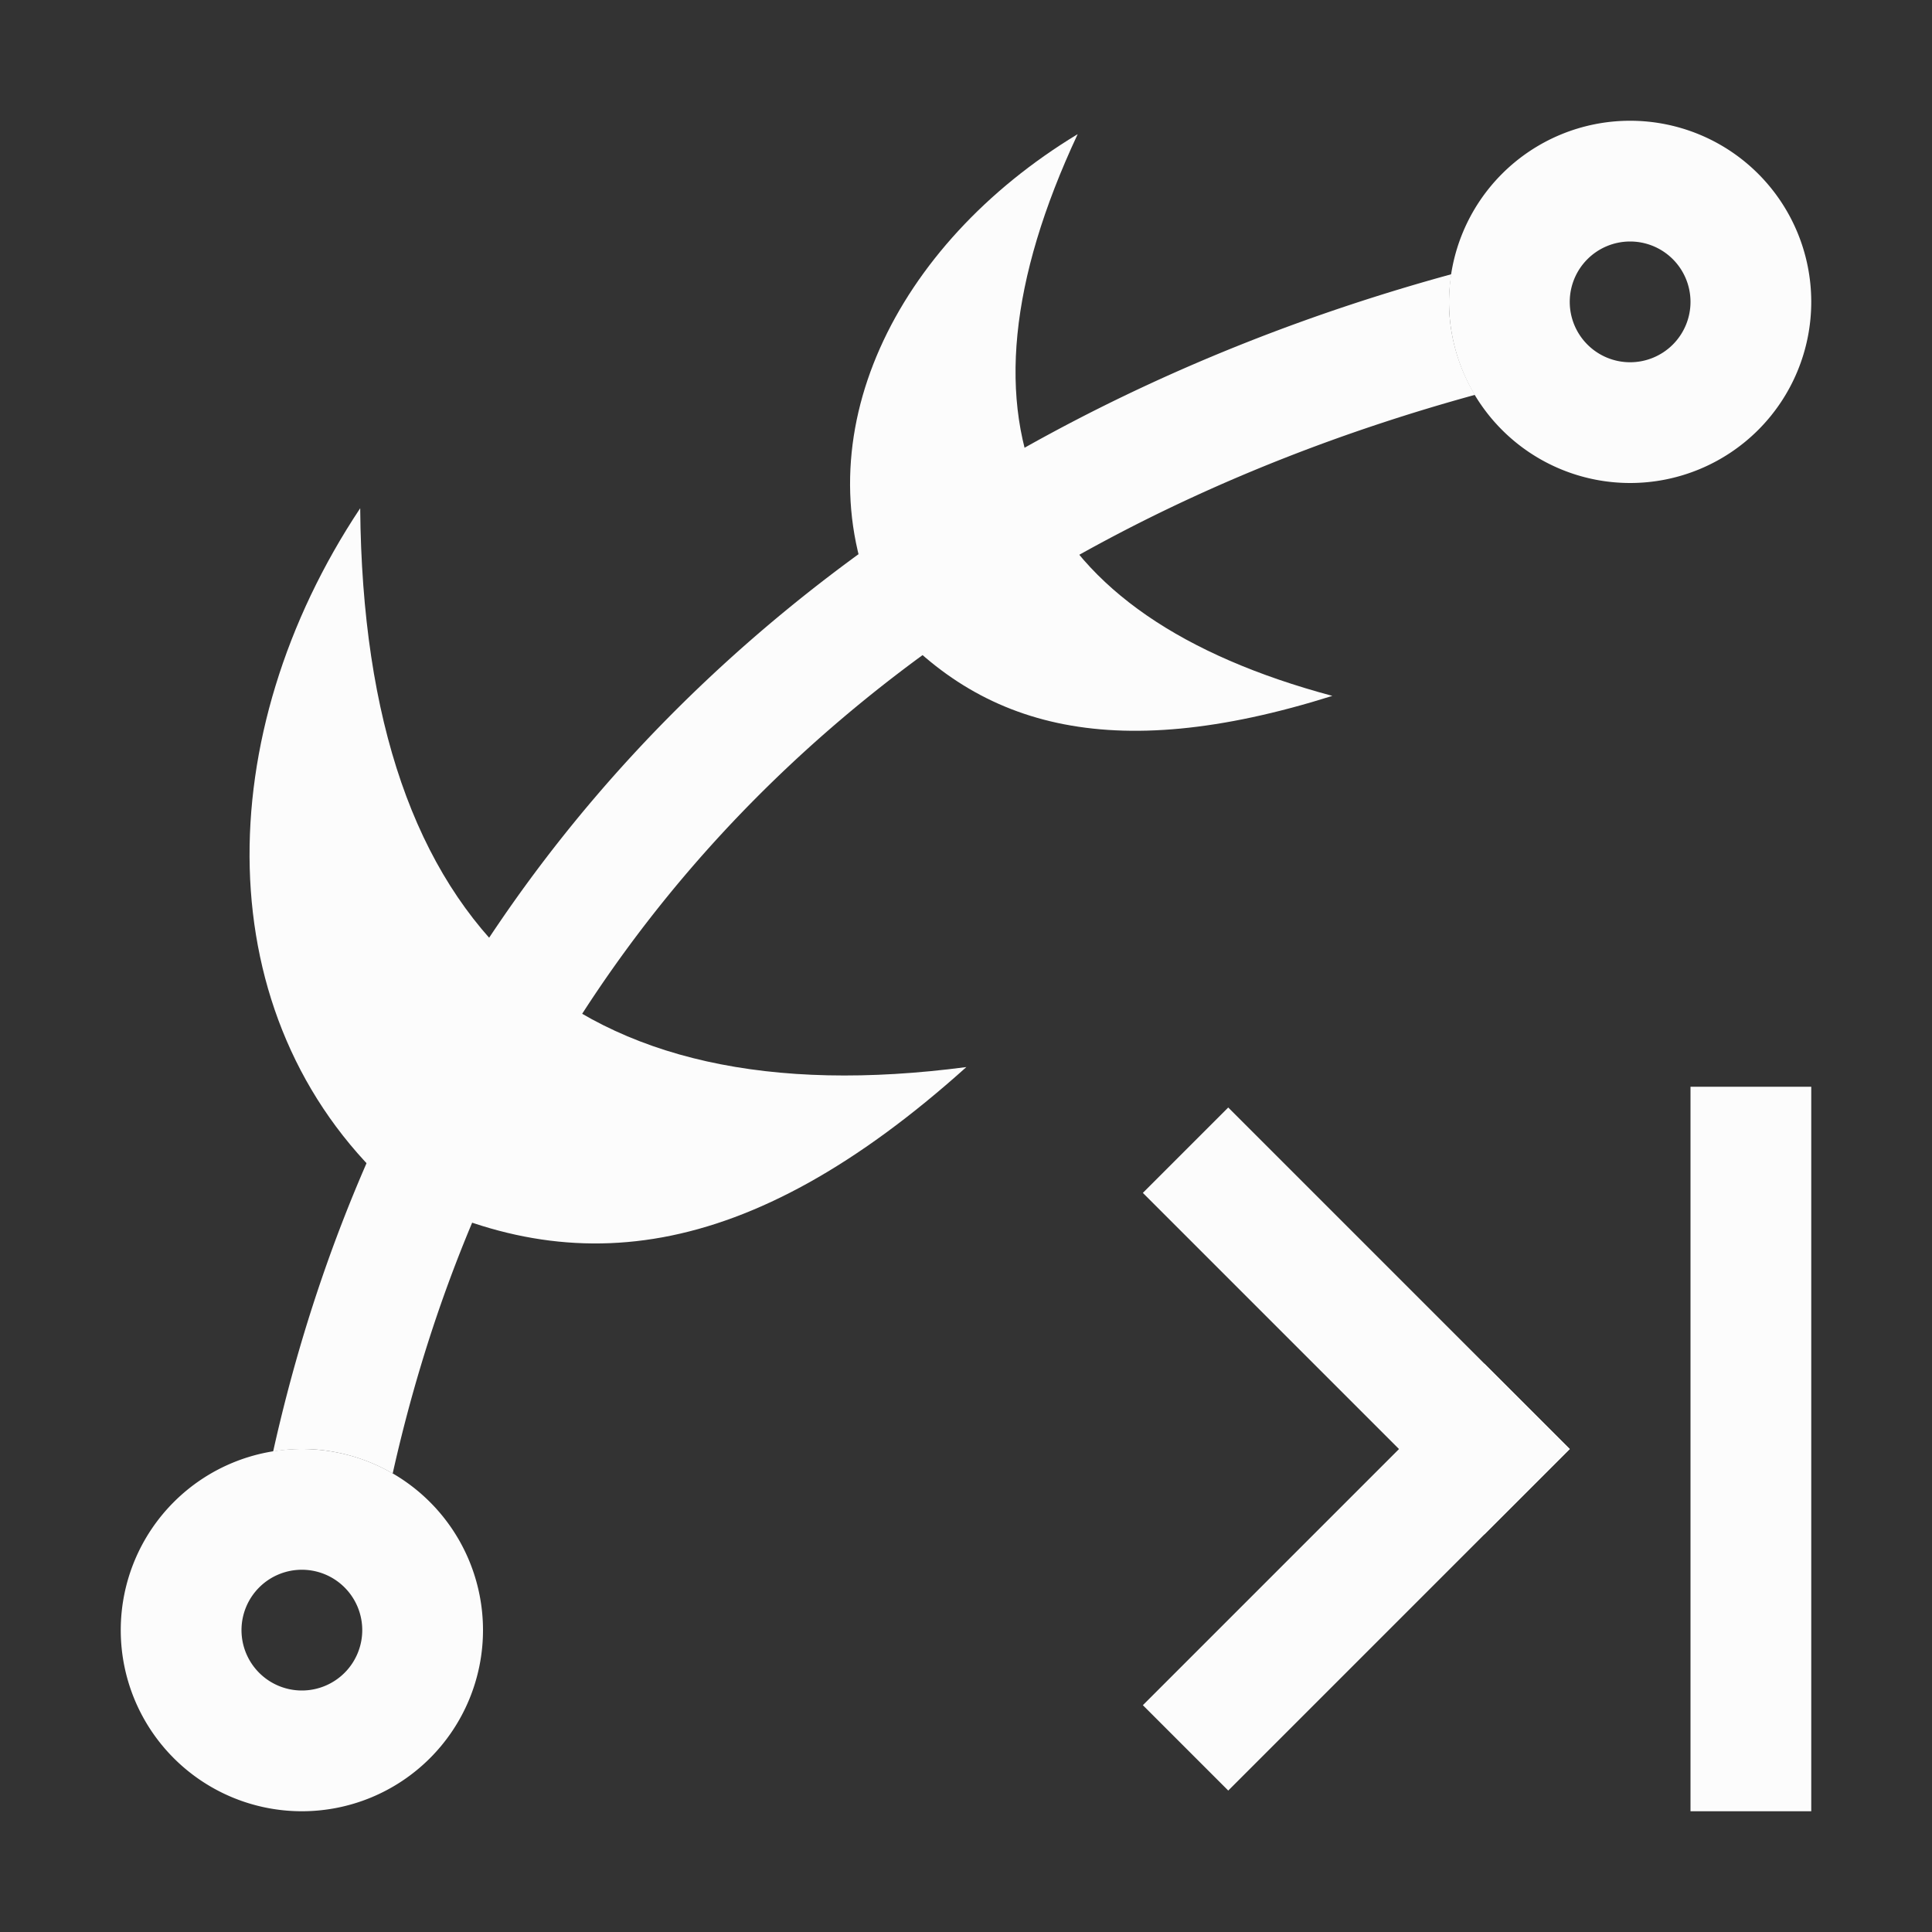 <?xml version='1.0' encoding='ASCII'?>
<svg xmlns="http://www.w3.org/2000/svg" width="16" height="16">
<rect width="100%" height="100%" fill="#333333" stroke="none"/>
<defs><style id="current-color-scheme" type="text/css">.ColorScheme-Text{color:#fcfcfc; fill:currentColor;}</style></defs><path d="M12.02 2.271c-4.607 1.261-8.577 4.443-9.758 9.75A1.5 1.5 0 0 1 2.5 12a1.5 1.5 0 0 1 .752.203c1.094-4.898 4.676-7.756 8.963-8.933A1.5 1.5 0 0 1 12 2.5a1.5 1.5 0 0 1 .02-.229" class="ColorScheme-Text" style="fill-opacity:1;fill:currentColor" fill="currentColor"/>
<path d="M13.5 1A1.5 1.5 0 0 0 12 2.5 1.5 1.5 0 0 0 13.5 4 1.5 1.5 0 0 0 15 2.5 1.5 1.5 0 0 0 13.5 1m0 1a.5.5 0 0 1 .5.5.5.5 0 0 1-.5.5.5.5 0 0 1-.5-.5.5.5 0 0 1 .5-.5" style="fill-opacity:1;fill:currentColor" class="ColorScheme-Text" fill="currentColor"/>
<path d="M2.5 12A1.5 1.5 0 0 0 1 13.5 1.5 1.5 0 0 0 2.5 15 1.5 1.5 0 0 0 4 13.5 1.5 1.5 0 0 0 2.5 12m0 1a.5.5 0 0 1 .5.5.5.5 0 0 1-.5.5.5.5 0 0 1-.5-.5.5.5 0 0 1 .5-.5" style="stroke-width:1.225;fill-opacity:1;fill:currentColor" class="ColorScheme-Text" fill="currentColor"/>
<path d="M2.983 4.209c-1.244 1.87-1.277 4.207.244 5.615 1.48.807 2.955.649 4.776-.987-3.248.427-4.99-1.103-5.02-4.628m5.94-3.097c-1.51.914-2.298 2.505-1.661 3.919.804.989 1.921 1.315 3.772.732-2.486-.666-3.243-2.227-2.11-4.65Z" style="fill-opacity:1;fill:currentColor" class="ColorScheme-Text" fill="currentColor"/>
<path d="M13.678-.707h4v1h-4z" style="opacity:1;stroke:none;stroke-width:2;stroke-linecap:round;stroke-linejoin:round;stop-fill-opacity:1;fill:currentColor" transform="rotate(45)" class="ColorScheme-Text" fill="currentColor"/>
<path d="M-3.293-17.678h4v1h-4z" style="opacity:1;stroke:none;stroke-width:2;stroke-linecap:round;stroke-linejoin:round;stop-fill-opacity:1;fill:currentColor" transform="scale(1 -1)rotate(45)" class="ColorScheme-Text" fill="currentColor"/>
<path d="M14 9h1v6h-1z" style="opacity:1;stroke:none;stroke-width:2;stroke-linecap:round;stroke-linejoin:round;stop-fill-opacity:1;fill:currentColor" class="ColorScheme-Text" fill="currentColor"/>
</svg>
